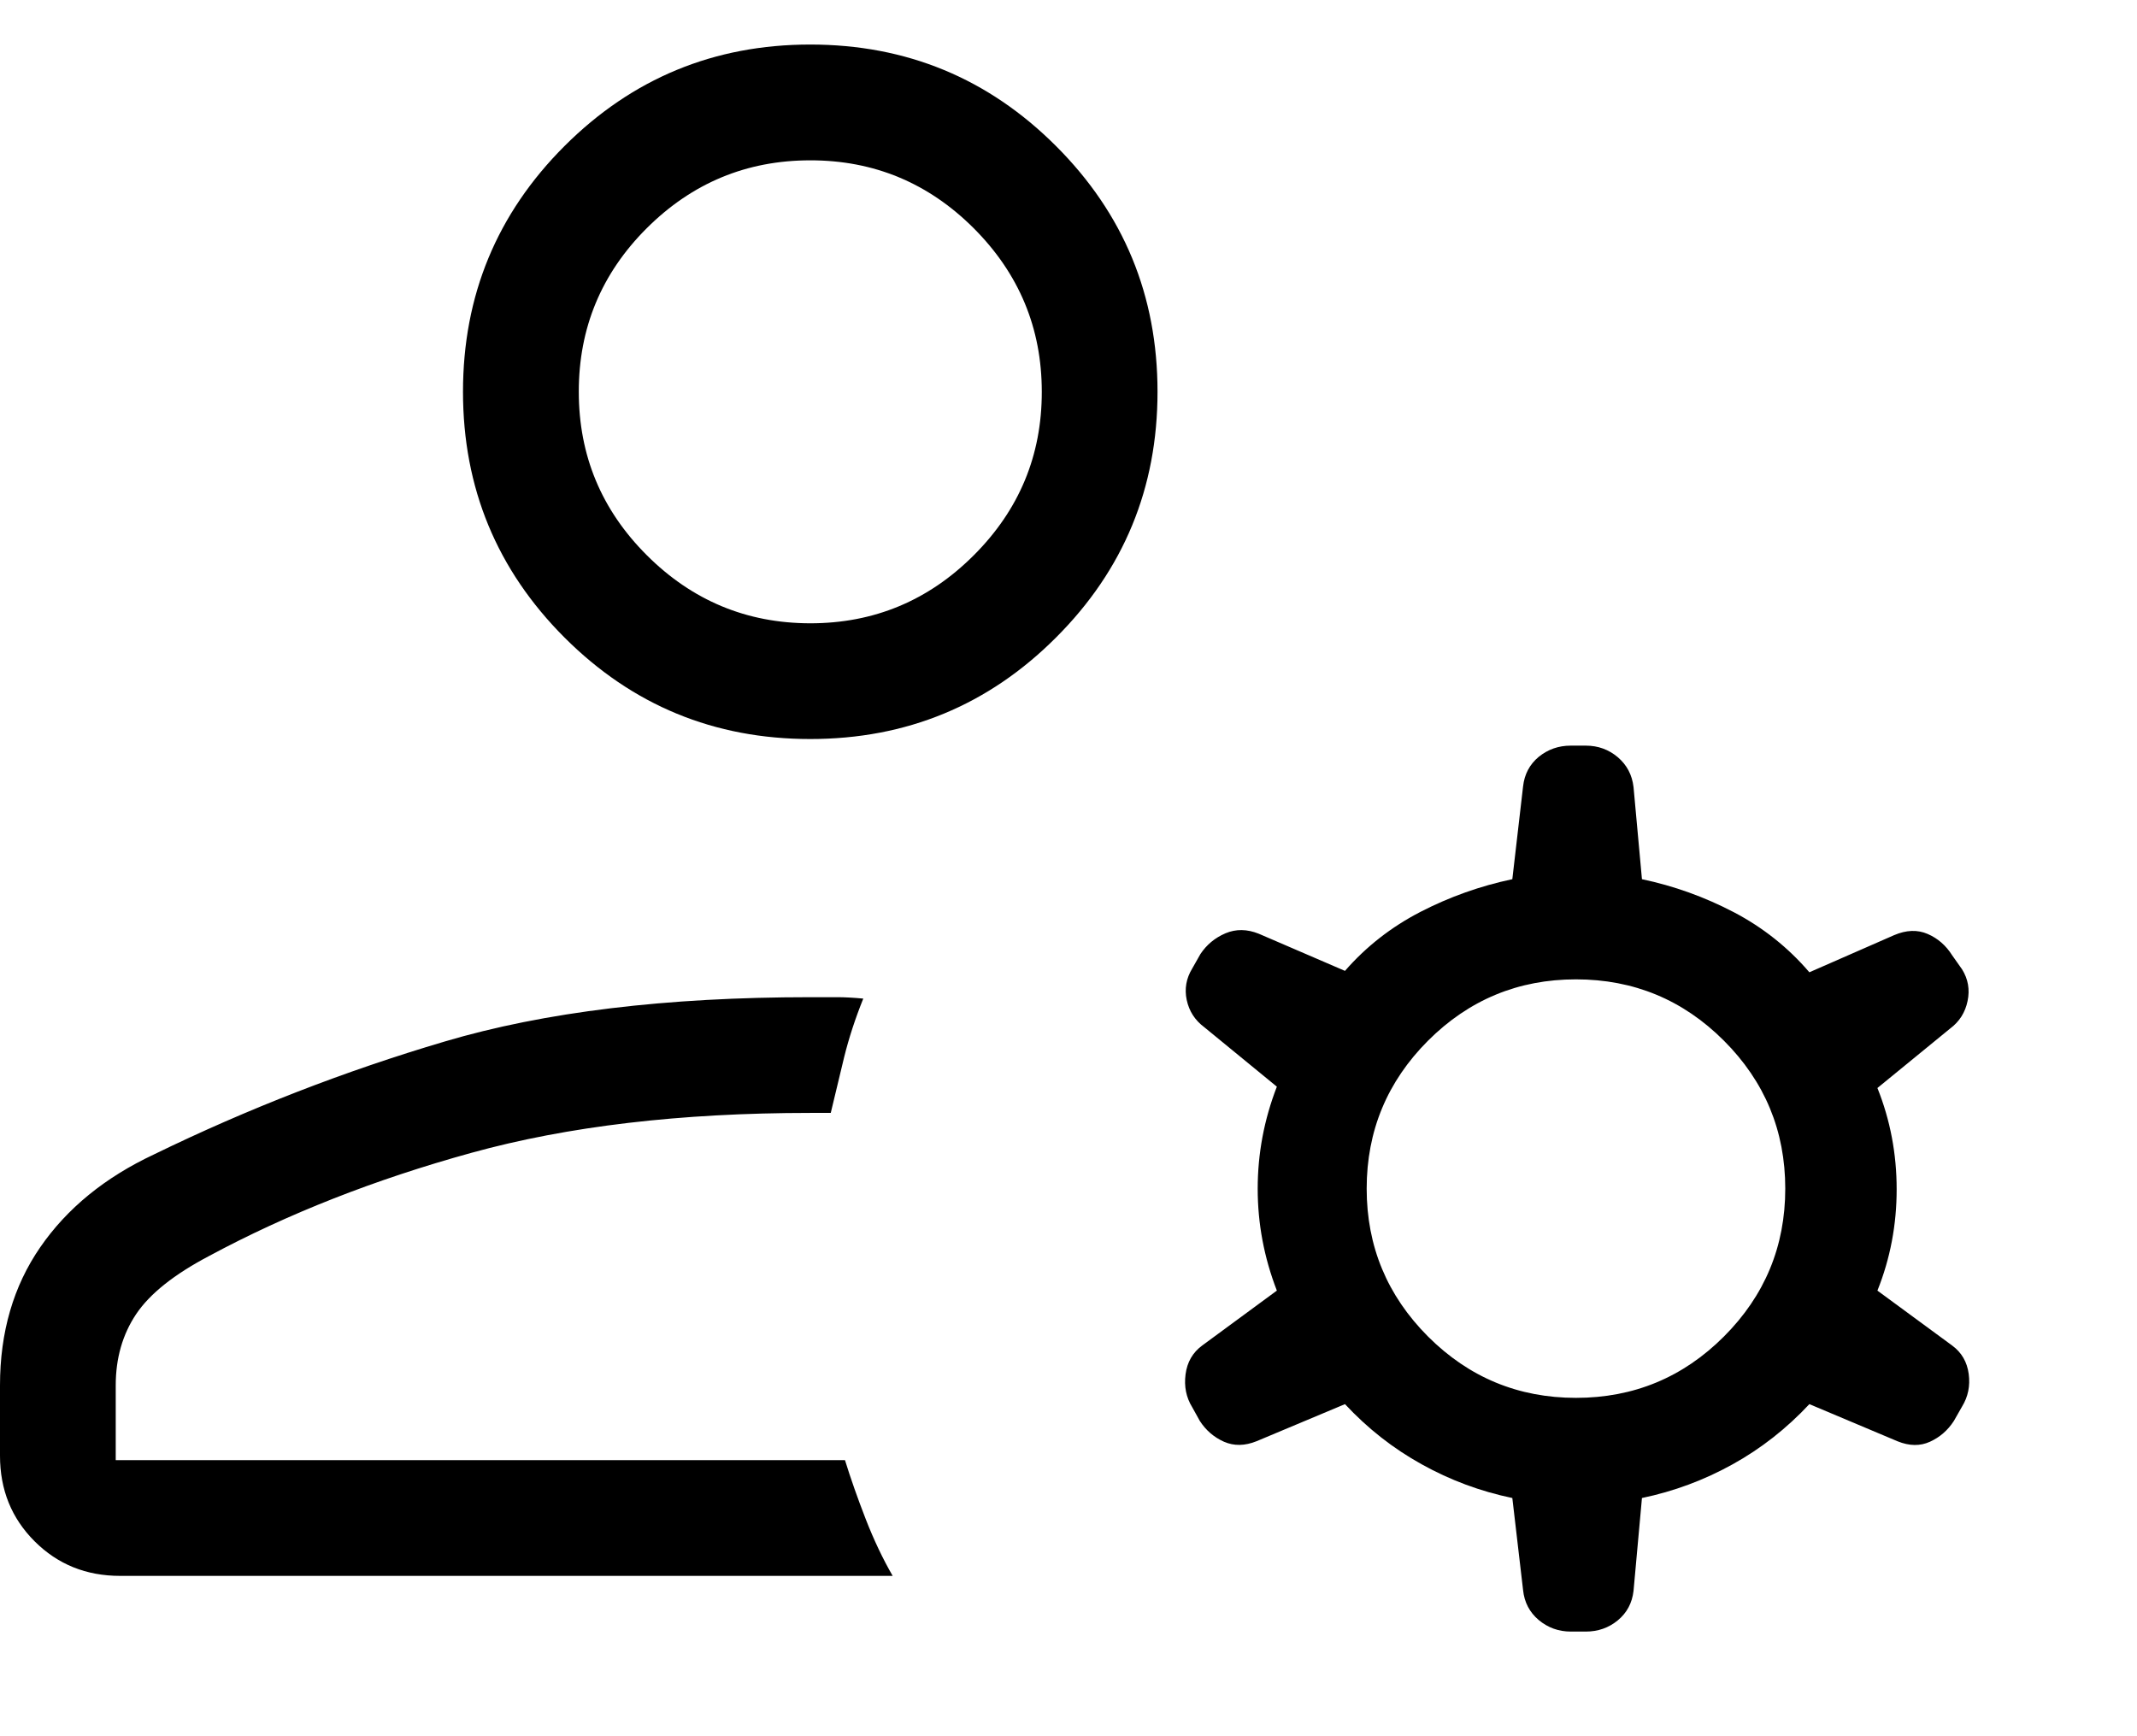 <svg width="32" height="26" viewBox="0 0 32 26" fill="none" xmlns="http://www.w3.org/2000/svg">
<path d="M12.133 11.067C10.694 11.067 9.467 10.561 8.453 9.547C7.44 8.533 6.933 7.306 6.933 5.867C6.933 4.426 7.44 3.2 8.453 2.187C9.467 1.174 10.694 0.667 12.133 0.667C13.573 0.667 14.8 1.174 15.813 2.187C16.827 3.2 17.333 4.426 17.333 5.867C17.333 7.307 16.827 8.534 15.813 9.547C14.8 10.561 13.573 11.067 12.133 11.067ZM0 21.8V20.746C0 19.949 0.201 19.259 0.603 18.677C1.005 18.094 1.573 17.631 2.307 17.287C3.713 16.602 5.164 16.039 6.658 15.597C8.151 15.154 9.976 14.933 12.133 14.933H12.541C12.647 14.933 12.776 14.94 12.927 14.954C12.807 15.252 12.712 15.543 12.641 15.829L12.44 16.666H12.133C10.193 16.666 8.501 16.865 7.058 17.264C5.615 17.662 4.307 18.176 3.134 18.807C2.607 19.084 2.242 19.375 2.038 19.68C1.835 19.984 1.733 20.34 1.733 20.746V21.866H12.653C12.738 22.14 12.841 22.434 12.964 22.75C13.086 23.063 13.221 23.346 13.367 23.599H1.799C1.291 23.599 0.864 23.427 0.518 23.081C0.173 22.736 0 22.31 0 21.8ZM22.807 23.812L22.646 22.433C22.166 22.333 21.714 22.165 21.289 21.928C20.862 21.692 20.479 21.391 20.14 21.027L18.817 21.582C18.641 21.653 18.479 21.656 18.328 21.59C18.178 21.523 18.057 21.419 17.966 21.278L17.853 21.074C17.762 20.927 17.729 20.762 17.753 20.58C17.777 20.397 17.86 20.254 18.001 20.15L19.12 19.327C18.929 18.833 18.833 18.325 18.833 17.801C18.833 17.276 18.929 16.766 19.12 16.273L18.034 15.383C17.894 15.279 17.806 15.143 17.77 14.974C17.735 14.807 17.763 14.65 17.853 14.503L17.976 14.286C18.068 14.148 18.192 14.044 18.351 13.976C18.508 13.91 18.674 13.912 18.85 13.983L20.14 14.539C20.457 14.175 20.835 13.88 21.271 13.655C21.708 13.43 22.166 13.267 22.646 13.166L22.807 11.776C22.827 11.595 22.905 11.447 23.041 11.334C23.179 11.222 23.338 11.166 23.52 11.166H23.747C23.929 11.166 24.089 11.224 24.225 11.339C24.361 11.455 24.44 11.604 24.461 11.787L24.587 13.166C25.067 13.267 25.525 13.432 25.962 13.66C26.399 13.889 26.776 14.189 27.094 14.56L28.363 14.004C28.545 13.926 28.713 13.92 28.865 13.986C29.018 14.052 29.14 14.159 29.233 14.307L29.38 14.515C29.471 14.661 29.499 14.819 29.463 14.99C29.428 15.161 29.341 15.299 29.2 15.404L28.113 16.293C28.305 16.773 28.401 17.278 28.401 17.81C28.401 18.342 28.305 18.847 28.113 19.327L29.233 20.15C29.374 20.254 29.456 20.396 29.48 20.575C29.504 20.754 29.47 20.917 29.38 21.064L29.257 21.28C29.166 21.42 29.047 21.523 28.9 21.59C28.753 21.657 28.592 21.655 28.416 21.584L27.094 21.027C26.754 21.391 26.371 21.692 25.945 21.928C25.518 22.165 25.066 22.333 24.587 22.433L24.461 23.823C24.44 24.006 24.361 24.153 24.225 24.265C24.089 24.377 23.929 24.433 23.747 24.433H23.521C23.339 24.433 23.179 24.375 23.041 24.26C22.904 24.144 22.826 23.995 22.807 23.812ZM23.599 20.933C24.464 20.933 25.202 20.627 25.814 20.015C26.427 19.402 26.733 18.664 26.733 17.8C26.733 16.935 26.427 16.197 25.814 15.584C25.202 14.972 24.464 14.666 23.599 14.666C22.735 14.666 21.997 14.972 21.384 15.584C20.772 16.197 20.465 16.935 20.465 17.8C20.465 18.664 20.772 19.402 21.384 20.015C21.997 20.627 22.735 20.933 23.599 20.933ZM12.133 9.334C13.087 9.334 13.903 8.994 14.582 8.315C15.262 7.635 15.601 6.82 15.6 5.867C15.6 4.914 15.26 4.098 14.581 3.418C13.901 2.739 13.085 2.4 12.133 2.401C11.18 2.401 10.364 2.74 9.684 3.418C9.005 4.096 8.666 4.913 8.667 5.867C8.667 6.821 9.006 7.636 9.686 8.315C10.365 8.993 11.181 9.333 12.133 9.334Z" fill="currentColor"/>
</svg>
